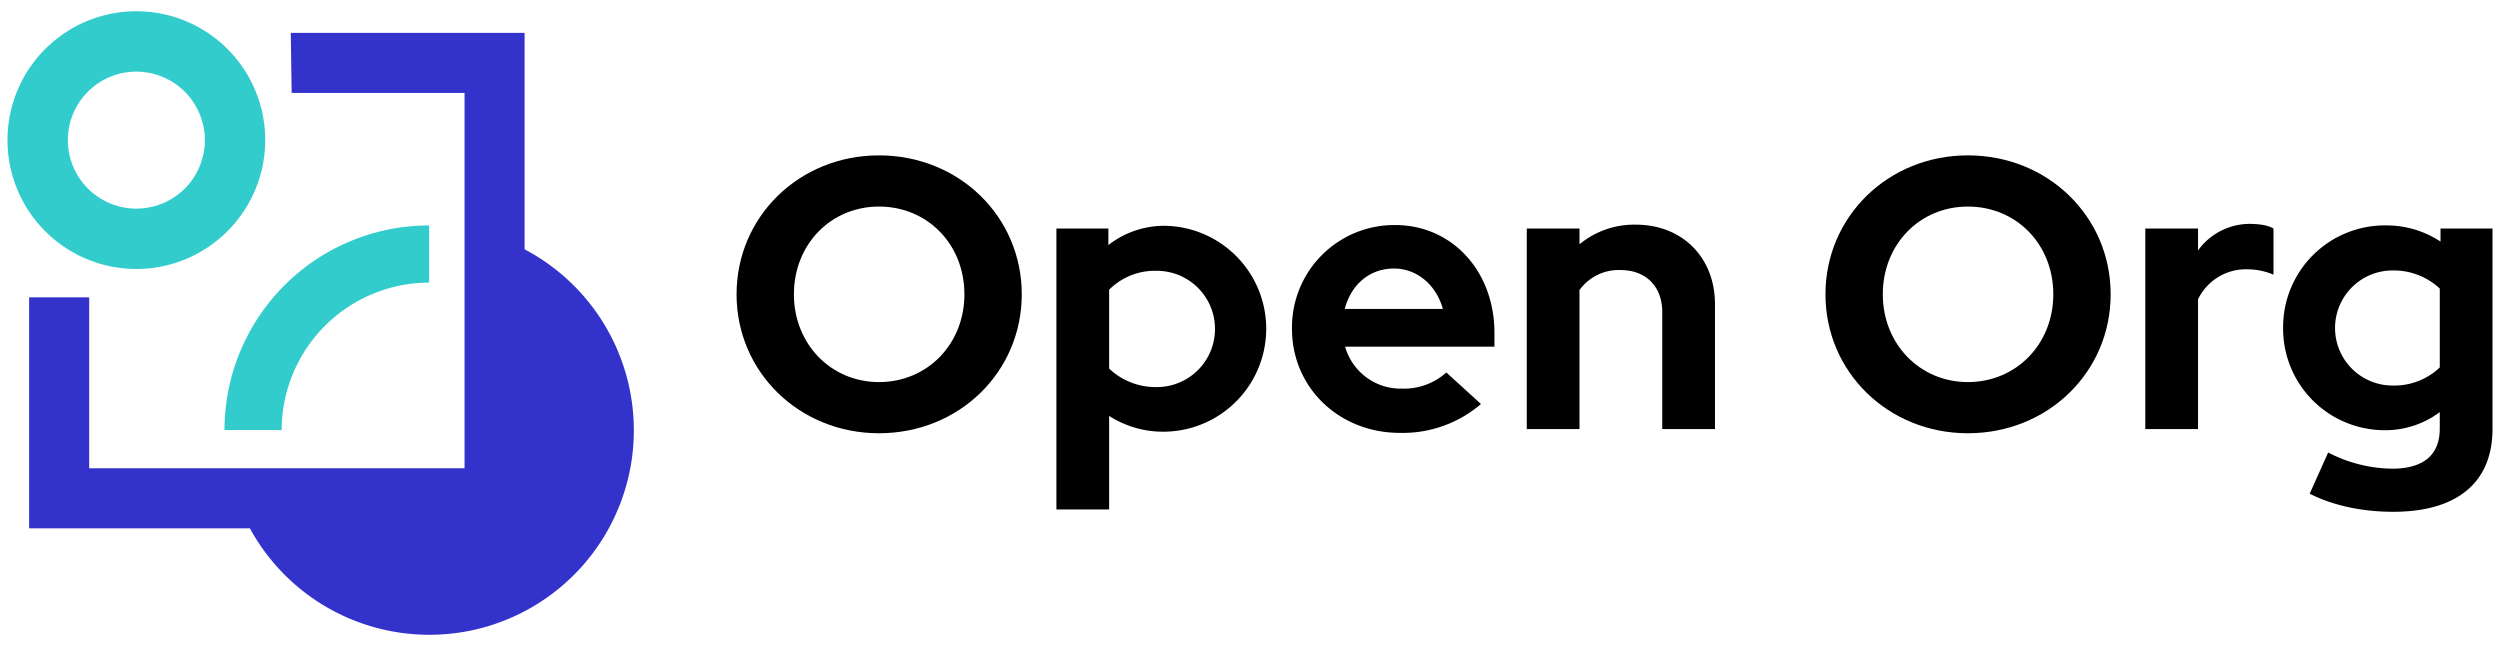<svg id="a5ab0dbf-1a27-43c6-a7ba-85206dabe5ab" data-name="Standard" xmlns="http://www.w3.org/2000/svg" viewBox="0 0 666.6 172.25">
  <defs>
    <style>
      .be29f346-e2d2-4c0c-bbf1-efd80b6d33f8 {
        fill: #3cc;
      }

      .b6eff087-1a52-4356-a2ee-24fb7c5d548d {
        fill: #33c;
      }
    </style>
  </defs>
  <title>Logo-Open_Org-A-Standard-RGB</title>
  <g>
    <g>
      <path class="be29f346-e2d2-4c0c-bbf1-efd80b6d33f8" d="M36.359,71.722A34.362,34.362,0,1,1,70.721,37.36,34.4,34.4,0,0,1,36.359,71.722Zm0-52.626A18.265,18.265,0,1,0,54.624,37.36,18.283,18.283,0,0,0,36.359,19.1Z"/>
      <path class="be29f346-e2d2-4c0c-bbf1-efd80b6d33f8" d="M75.108,114.678a39.369,39.369,0,0,1,39.324-39.324V60.106A54.572,54.572,0,0,0,59.86,114.678Z"/>
      <path class="b6eff087-1a52-4356-a2ee-24fb7c5d548d" d="M139.879,66.475V8.764H77.533l.232,16.014h46.1V124.864H23.779V79.282H7.764v61.6H66.633a54.527,54.527,0,1,0,73.246-74.4Z"/>
    </g>
    <g>
      <path d="M234.369,115.522c-21.245,0-37.972-16.318-37.972-37.045s16.727-37.049,37.972-37.049c21.345,0,38.073,16.318,38.073,37.049S255.714,115.522,234.369,115.522Zm0-60.444c-12.831,0-22.681,10.054-22.681,23.4,0,13.237,9.85,23.4,22.681,23.4,12.932,0,22.782-10.159,22.782-23.4C257.151,65.132,247.3,55.078,234.369,55.078Z"/>
      <path d="M281.682,60.928h13.854v4.413a24.26,24.26,0,0,1,15.191-5.132,27.453,27.453,0,0,1-.41,54.9,26.567,26.567,0,0,1-14.576-4.209v24.94H281.682Zm14.059,16.317V98.282a18.007,18.007,0,0,0,12.727,4.927,15.5,15.5,0,1,0,0-31A17.238,17.238,0,0,0,295.741,77.245Z"/>
      <path d="M373.23,115.422c-16.214,0-28.736-12.109-28.736-27.709A27.292,27.292,0,0,1,372,60.005c15.19,0,26.477,12.313,26.477,28.731v3.7H358.657a15.405,15.405,0,0,0,15.191,11.186,16.826,16.826,0,0,0,11.8-4.309l9.236,8.414A32.056,32.056,0,0,1,373.23,115.422ZM358.557,82.377h26.168c-1.746-6.363-6.877-10.777-13.032-10.777C365.225,71.6,360.3,75.809,358.557,82.377Z"/>
      <path d="M407.1,60.928h14.059v4.2A22.967,22.967,0,0,1,436.142,59.9c12.418,0,21.141,8.723,21.141,21.245V114.4H443.224V83.2c0-6.773-4.314-11.187-11.086-11.187a12.819,12.819,0,0,0-10.982,5.337V114.4H407.1Z"/>
      <path d="M524.713,115.522c-21.245,0-37.972-16.318-37.972-37.045s16.727-37.049,37.972-37.049c21.345,0,38.072,16.318,38.072,37.049S546.058,115.522,524.713,115.522Zm0-60.444c-12.832,0-22.682,10.054-22.682,23.4,0,13.237,9.85,23.4,22.682,23.4,12.931,0,22.781-10.159,22.781-23.4C547.494,65.132,537.644,55.078,524.713,55.078Z"/>
      <path d="M572.025,60.928h14.059v5.849A17.016,17.016,0,0,1,600.352,59.7c2.768.1,4.413.409,5.85,1.232V73.241a17.973,17.973,0,0,0-7.186-1.436,14.157,14.157,0,0,0-12.932,8V114.4H572.025Z"/>
      <path d="M608.769,87.3a27.119,27.119,0,0,1,27.5-27.195,26.1,26.1,0,0,1,14.472,4.309V60.928H664.6V114.4c0,14.163-9.34,22.063-26.477,22.063-8.213,0-16.013-1.641-22.272-4.822l4.927-10.982a38.1,38.1,0,0,0,17.036,4.313c8.414,0,12.727-3.695,12.727-10.676v-4.41a24.23,24.23,0,0,1-14.677,4.823A27.072,27.072,0,0,1,608.769,87.3Zm29.25,15.5a17.625,17.625,0,0,0,12.522-4.822V76.936a17.992,17.992,0,0,0-12.418-4.822,15.343,15.343,0,1,0-.1,30.685Z"/>
    </g>
  </g>
</svg>
